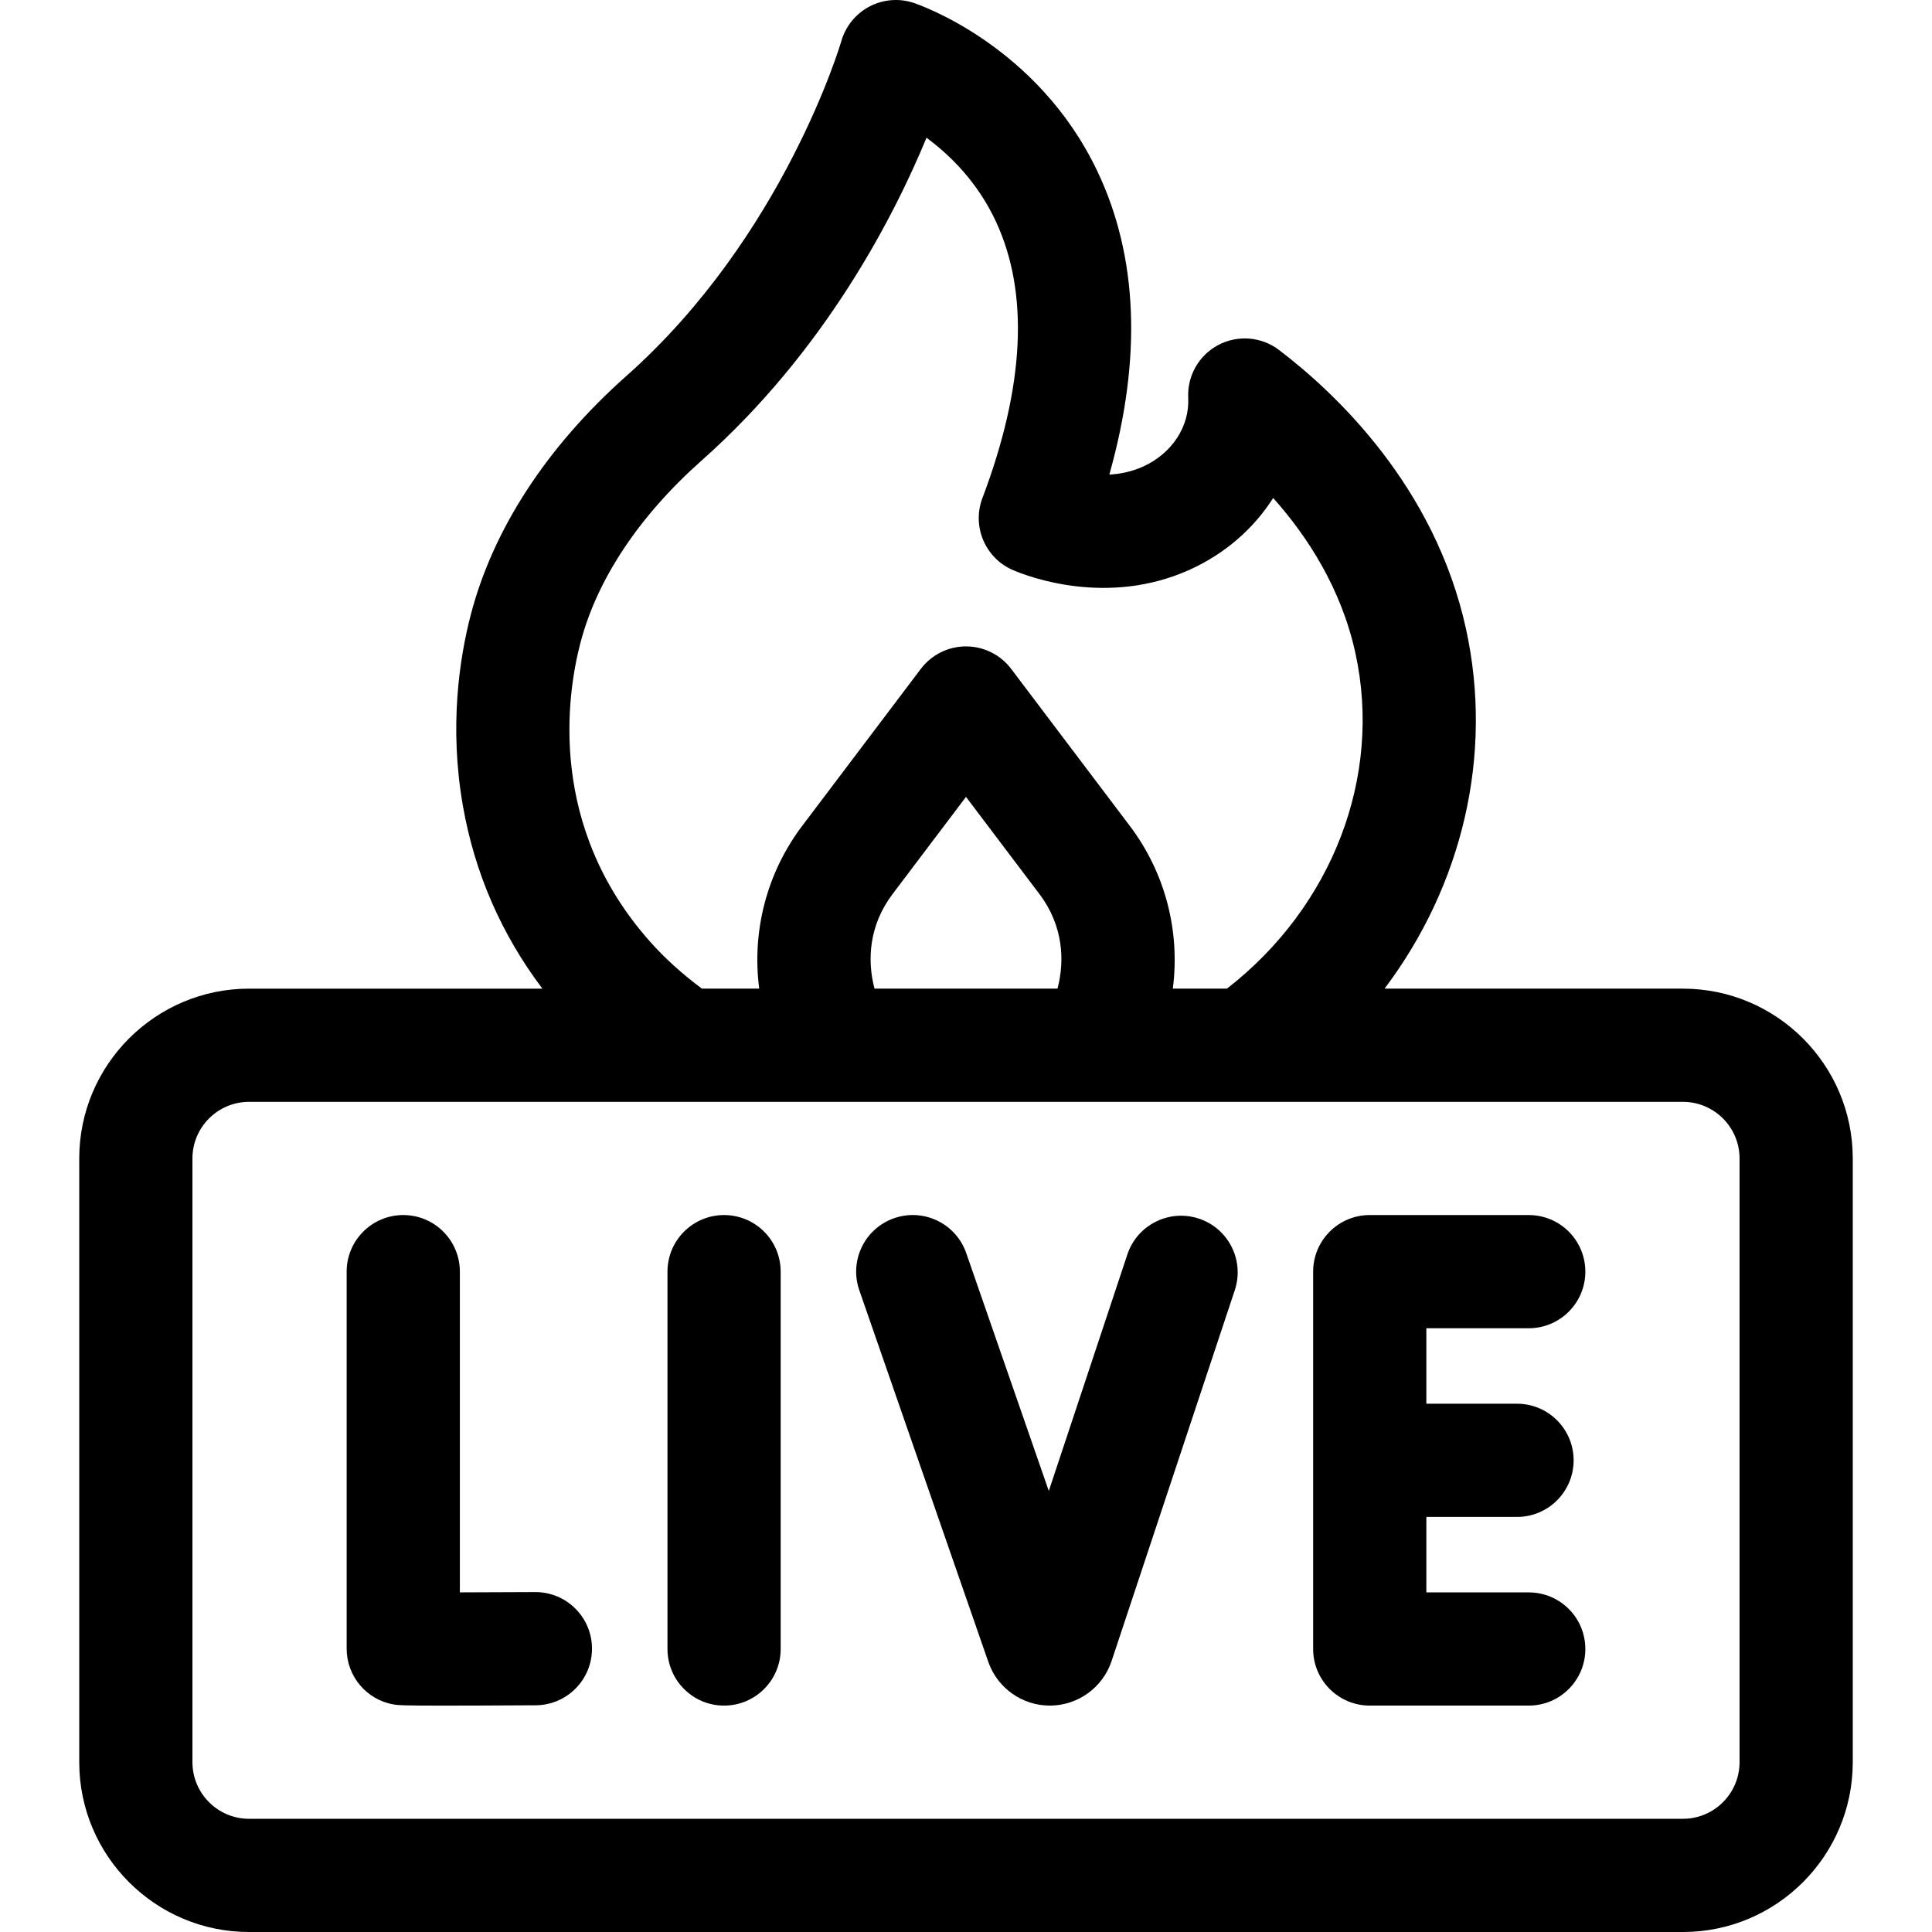 <svg id="Capa_1" enable-background="new 0 0 512 512" height="512" viewBox="0 0 512 512" width="512" xmlns="http://www.w3.org/2000/svg"><g><path d="m446 262h-79.077c20.559-27.284 28.899-61.821 21.593-95.281-8.262-37.841-34.599-62.587-49.562-73.97-4.645-3.532-10.915-4.051-16.076-1.331-5.162 2.721-8.277 8.187-7.987 14.015.377 7.598-4.316 14.745-11.957 18.208-3.015 1.366-6.084 1.972-8.951 2.131 8.671-30.79 7.605-57.8-3.21-80.478-15.925-33.39-47.344-44.101-48.673-44.541-3.874-1.278-8.106-.915-11.716.99-3.608 1.905-6.289 5.212-7.417 9.134-.147.513-15.225 51.698-56.913 88.7-21.145 18.77-35.436 40.712-41.327 63.454-2.968 11.457-5.734 29.526-2.052 50.539 3.118 17.795 10.201 34.039 21.064 48.43h-77.739c-24.813 0-45 20.187-45 45v160c0 24.813 20.187 45 45 45h380c24.813 0 45-20.187 45-45v-160c0-24.813-20.187-45-45-45zm-273.651-12.37c-27.321-30.645-22.095-65.509-18.581-79.076 4.393-16.955 15.528-33.741 32.201-48.541 32.704-29.027 50.951-64.669 59.567-85.51 6.293 4.645 13.518 11.771 18.35 22.112 8.879 19.005 7.69 43.694-3.535 73.384-2.84 7.514.742 15.931 8.125 19.093 3.996 1.713 25.039 9.75 46.84-.126 9.375-4.249 16.95-10.918 22.089-18.994 9.086 10.185 18.051 23.972 21.801 41.147 7.163 32.806-6.162 67.205-34.053 88.88h-14.342c1.954-15.073-1.906-30.568-11.407-43.139l-31.437-41.602c-2.835-3.752-7.265-5.957-11.967-5.957s-9.132 2.205-11.967 5.957l-31.437 41.601c-9.501 12.573-13.357 28.067-11.399 43.14h-15.177c-5.251-3.909-9.759-7.979-13.671-12.369zm59.405 12.37c-1.978-7.468-1.502-16.746 4.776-25.053l19.47-25.765 19.47 25.766c6.278 8.306 6.754 17.585 4.776 25.052zm229.246 205c0 8.271-6.729 15-15 15h-380c-8.271 0-15-6.729-15-15v-160c0-8.271 6.729-15 15-15h380c8.271 0 15 6.729 15 15z"/><path d="m141.886 421.916c-.028 0-.058 0-.086 0-6.785.038-13.934.066-19.933.078v-84.994c0-8.284-6.716-15-15-15s-15 6.716-15 15v99.916c0 7.307 5.265 13.55 12.466 14.784 1.08.186 1.794.309 12.96.309 5.387 0 13.209-.029 24.674-.093 8.284-.047 14.962-6.8 14.916-15.084-.046-8.256-6.752-14.916-14.997-14.916z"/><path d="m191.888 322c-8.284 0-15 6.716-15 15v100c0 8.284 6.716 15 15 15s15-6.716 15-15v-100c0-8.284-6.716-15-15-15z"/><path d="m405.133 352c8.284 0 15-6.716 15-15s-6.716-15-15-15h-42.136c-8.284 0-15 6.716-15 15v100c0 8.284 6.716 15 15 15h42.136c8.284 0 15-6.716 15-15s-6.716-15-15-15h-27.136v-20h24.029c8.284 0 15-6.716 15-15s-6.716-15-15-15h-24.029v-20z"/><path d="m317.725 322.948c-7.858-2.612-16.352 1.644-18.964 9.507l-20.818 62.665-21.882-63.039c-2.716-7.825-11.262-11.965-19.089-9.252-7.826 2.717-11.968 11.264-9.251 19.09l34.19 98.498c.012.034.023.067.036.102 2.444 6.88 8.969 11.481 16.261 11.481.04 0 .079 0 .118-.001 7.34-.05 13.859-4.753 16.221-11.702.011-.032.022-.065.033-.099l32.651-98.286c2.611-7.861-1.645-16.351-9.506-18.964z"/></g></svg>